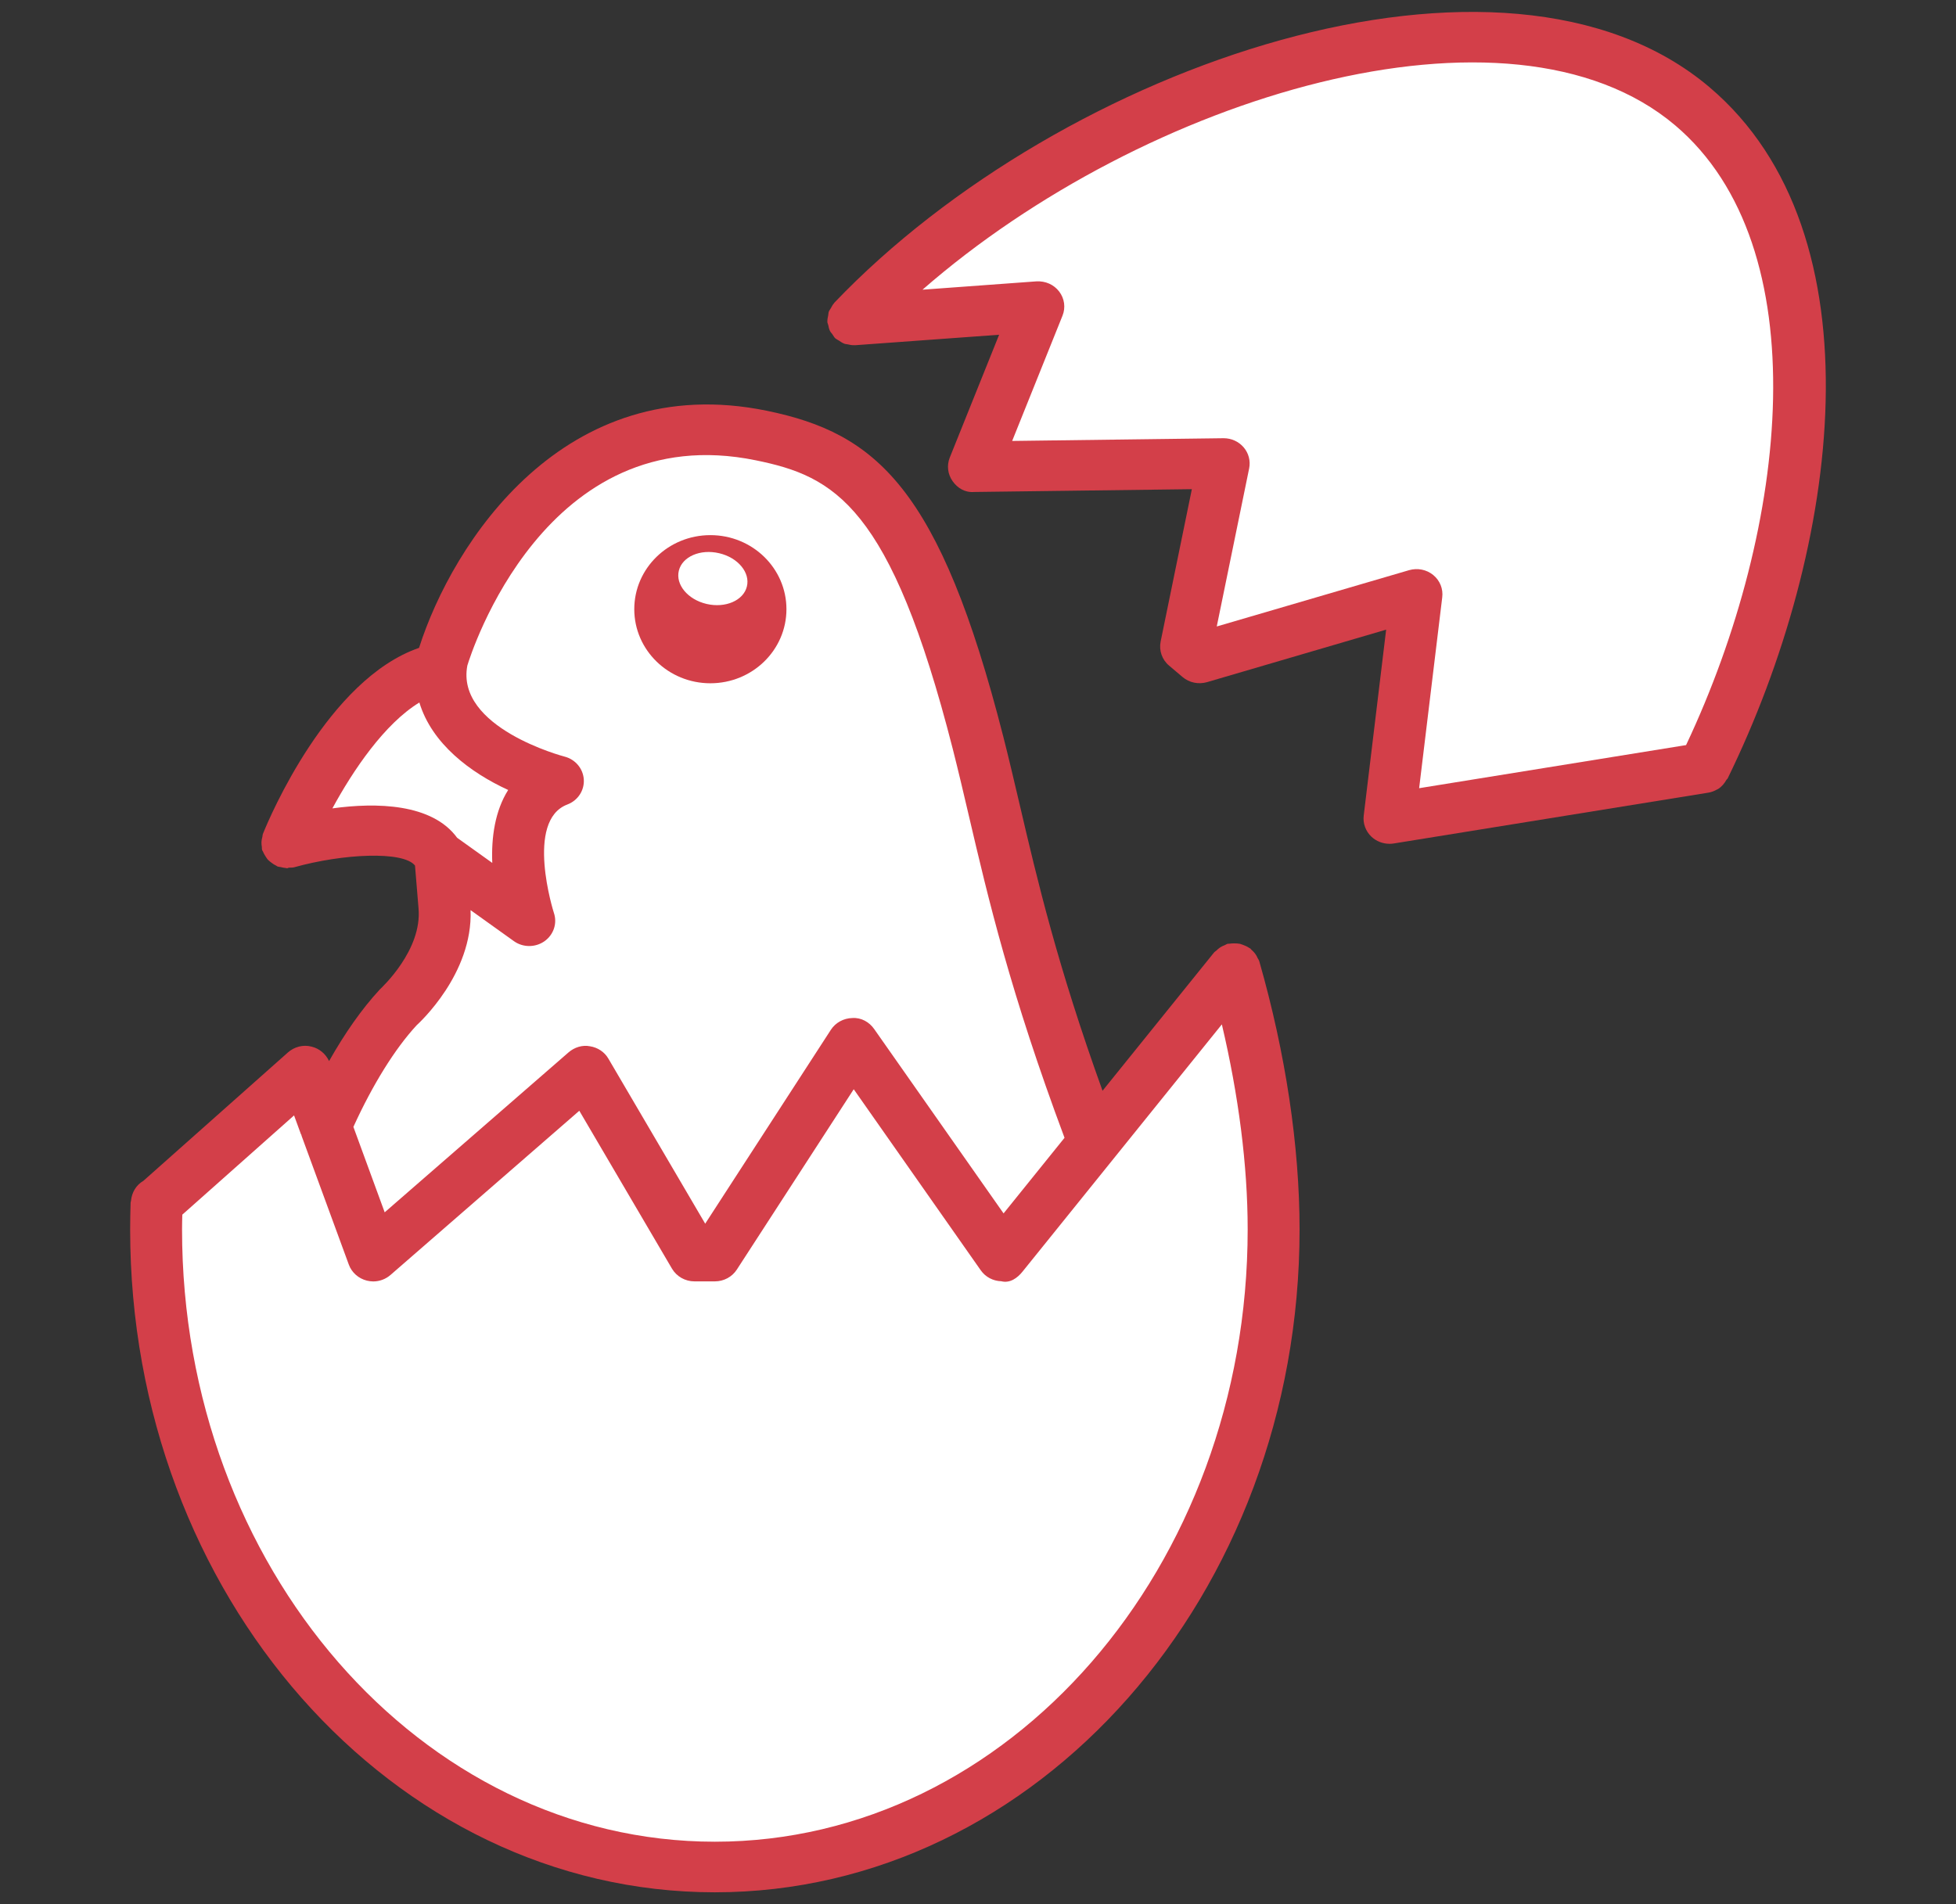 <svg width="152" height="148" viewBox="0 0 152 148" fill="none" xmlns="http://www.w3.org/2000/svg">
<rect x="0" y="0" width="152" height="148" fill="#333333" stroke="none"/>
<g clip-path="url(#clip0)">
<path d="M22.233 63.309C22.233 63.309 28.08 48.445 33.785 54.923L42.186 60.65L39.668 70.058C39.668 70.058 30.426 61.06 22.233 63.309Z" fill="#FFFFFF"/>
<path d="M85.45 87.443L77.89 97.567L65.289 81.464L55.556 96.713L44.972 83.457L28.272 96.797L25.435 86.368L29.058 79.16L35.517 70.418L34.732 66.891L41.192 70.571C41.192 70.571 40.245 60.142 43.396 60.448C43.396 60.448 23.707 58.337 45.129 35.619C45.129 35.619 69.87 23.493 76.005 57.686C82.141 91.879 85.45 87.443 85.45 87.443Z" fill="#FFFFFF"/>
<path d="M67.336 81.459L76.785 96.644L94.585 76.703C94.585 76.703 108.133 104.157 85.449 131.305C85.449 131.305 54.102 160.753 26.853 131.305C26.853 131.305 8.74 109.525 12.834 92.811L23.702 83.299L29.057 96.644L44.967 83.452L54.416 98.178L67.336 81.459Z" fill="#FFFFFF"/>
<path d="M67.18 24.045C67.18 24.045 111.498 -10.903 132.287 9.334C132.287 9.334 149.721 31.203 132.287 59.017L109.816 63.314L108.975 47.355L94.692 50.986L91.754 51.662L95.533 35.712L74.952 36.112L79.994 23.843L67.18 24.045Z" fill="#FFFFFF"/>
<path d="M84.821 89.259C84.821 89.259 95.111 119.954 53.945 144.394C53.945 144.394 101.668 147.97 98.597 88.257C98.597 88.257 96.581 69.649 89.437 81.716L84.821 89.259Z" fill="#FFFFFF"/>
<path d="M110.292 61.252C110.292 61.252 135.964 38.889 132.291 9.329C132.291 9.329 144.684 18.421 139.329 40.813C139.329 40.813 138.543 51.854 132.291 59.013C128.846 62.959 119.574 61.943 110.292 61.252Z" fill="#FFFFFF"/>
<path d="M132.838 6.773C116.903 -6.714 82.612 4.914 64.833 23.532C64.823 23.542 64.823 23.557 64.813 23.567C64.706 23.68 64.64 23.823 64.564 23.956C64.514 24.045 64.443 24.124 64.407 24.223C64.372 24.316 64.377 24.425 64.357 24.524C64.326 24.677 64.291 24.825 64.296 24.977C64.296 24.992 64.291 25.002 64.291 25.017C64.296 25.106 64.347 25.18 64.362 25.264C64.397 25.422 64.422 25.579 64.499 25.727C64.544 25.816 64.615 25.885 64.676 25.969C64.757 26.083 64.818 26.211 64.924 26.309C64.939 26.324 64.965 26.329 64.98 26.344C65.041 26.393 65.112 26.418 65.177 26.462C65.329 26.566 65.481 26.67 65.654 26.729C65.715 26.749 65.78 26.744 65.841 26.758C66.034 26.803 66.221 26.842 66.419 26.828C66.429 26.828 66.439 26.832 66.449 26.832L77.641 26.018L73.806 35.564C73.563 36.171 73.644 36.857 74.024 37.395C74.409 37.937 74.981 38.297 75.711 38.238L92.618 38.021L90.192 49.866C90.055 50.557 90.298 51.272 90.845 51.731L91.894 52.619C92.416 53.063 93.13 53.211 93.799 53.019L107.717 48.939L105.974 63.388C105.898 64 106.126 64.612 106.582 65.041C106.962 65.391 107.464 65.584 107.976 65.584C108.082 65.584 108.198 65.579 108.305 65.559L132.762 61.608C133.015 61.568 133.243 61.469 133.451 61.351C133.466 61.341 133.486 61.341 133.501 61.331C133.79 61.154 134.003 60.892 134.165 60.606C134.185 60.567 134.231 60.552 134.251 60.512C143.001 42.619 146.29 18.169 132.838 6.773ZM111.375 44.691C110.853 44.267 110.159 44.129 109.501 44.316L94.554 48.692L97.072 36.403C97.189 35.821 97.032 35.219 96.641 34.765C96.256 34.316 95.689 34.06 95.091 34.06C95.081 34.06 95.071 34.06 95.066 34.06L78.655 34.272L82.566 24.538C82.82 23.912 82.723 23.201 82.308 22.659C81.892 22.116 81.244 21.83 80.534 21.869L71.688 22.516C88.91 7.479 117.313 -1.149 130.178 9.743C141.314 19.181 139.044 40.912 131.024 57.912L110.281 61.262L112.074 46.438C112.161 45.772 111.897 45.12 111.375 44.691Z" fill="#D33F49"/>
<path d="M55.308 47.636C57.124 47.636 58.596 46.441 58.596 44.967C58.596 43.493 57.124 42.298 55.308 42.298C53.492 42.298 52.02 43.493 52.02 44.967C52.02 46.441 53.492 47.636 55.308 47.636Z" fill="#FFFFFF"/>
<path opacity="0.46" d="M56.775 45.129C56.948 44.633 56.428 44.014 55.615 43.745C54.801 43.477 54.002 43.661 53.829 44.156C53.657 44.651 54.176 45.271 54.99 45.539C55.803 45.808 56.603 45.624 56.775 45.129Z" fill="#FFFFFF"/>
<path d="M61.616 33.838C61.616 33.838 62.351 71.055 83.773 91.918C83.773 91.918 75.681 40.281 61.616 33.838Z" fill="#FFFFFF"/>
<path d="M23.834 63.329C23.834 63.329 34.874 59.032 41.796 60.157C41.791 60.162 30.066 61.775 23.834 63.329Z" fill="#FFFFFF"/>
<path d="M97.726 74.459C97.691 74.38 97.655 74.306 97.61 74.232C97.508 74.069 97.382 73.936 97.24 73.813C97.21 73.783 97.194 73.743 97.159 73.719C97.139 73.704 97.108 73.699 97.088 73.684C96.931 73.576 96.764 73.497 96.581 73.433C96.505 73.408 96.434 73.379 96.358 73.359C96.211 73.329 96.059 73.324 95.902 73.324C95.776 73.324 95.659 73.329 95.537 73.349C95.487 73.359 95.436 73.344 95.385 73.359C95.309 73.379 95.254 73.433 95.183 73.457C95.051 73.507 94.93 73.566 94.813 73.64C94.707 73.714 94.615 73.793 94.524 73.882C94.463 73.941 94.387 73.971 94.337 74.04L85.678 84.779C82.172 75.046 80.616 68.435 79.243 62.555C78.812 60.724 78.407 58.983 77.966 57.256C73.026 37.908 68.102 33.675 59.579 31.924C43.847 28.702 35.158 42.21 32.564 50.355C25.496 52.792 20.946 63.517 20.429 64.819C20.399 64.893 20.409 64.967 20.389 65.041C20.353 65.174 20.323 65.308 20.318 65.446C20.313 65.579 20.328 65.702 20.348 65.831C20.358 65.909 20.343 65.988 20.369 66.067C20.384 66.112 20.414 66.146 20.434 66.186C20.48 66.309 20.546 66.418 20.617 66.531C20.688 66.639 20.748 66.748 20.835 66.837C20.916 66.921 21.007 66.985 21.103 67.059C21.22 67.148 21.336 67.227 21.468 67.286C21.509 67.305 21.534 67.335 21.574 67.35C21.655 67.379 21.736 67.375 21.817 67.394C21.939 67.424 22.056 67.454 22.187 67.463C22.228 67.463 22.268 67.483 22.309 67.483C22.36 67.483 22.4 67.444 22.451 67.439C22.588 67.429 22.724 67.444 22.861 67.409C26.605 66.358 31.338 66.117 32.25 67.276L32.523 70.591C32.822 73.837 29.671 76.753 29.514 76.906C28.105 78.425 26.793 80.315 25.572 82.471C25.319 81.933 24.837 81.499 24.219 81.351C23.566 81.173 22.871 81.361 22.375 81.8L11.137 91.785C10.59 92.096 10.24 92.678 10.179 93.334C10.174 93.373 10.159 93.408 10.154 93.447C10.154 93.452 10.149 93.457 10.149 93.467C10.129 94.168 10.114 94.873 10.114 95.564C10.114 123.965 30.497 147.078 55.551 147.078C80.606 147.078 100.989 123.965 100.989 95.564C100.989 89.076 99.905 81.869 97.863 74.73C97.838 74.627 97.772 74.548 97.726 74.459ZM25.83 62.831C27.442 59.861 29.884 56.25 32.589 54.602C33.557 57.804 36.546 60.049 39.49 61.4C38.472 63.014 38.173 65.061 38.254 67.069L35.523 65.115C33.577 62.441 29.23 62.362 25.83 62.831ZM32.377 79.688C32.559 79.52 36.759 75.687 36.567 70.739L39.936 73.151C40.64 73.655 41.603 73.655 42.312 73.156C43.022 72.653 43.321 71.765 43.042 70.951C43.017 70.877 40.777 63.788 44.086 62.53C44.901 62.224 45.418 61.44 45.367 60.591C45.317 59.743 44.714 59.023 43.868 58.805C43.782 58.786 35.396 56.561 36.318 51.726C36.556 50.932 42.358 32.422 58.733 35.777C64.839 37.025 69.201 39.264 74.04 58.213C74.47 59.91 74.876 61.632 75.296 63.433C76.801 69.876 78.524 77.187 82.724 88.435L77.987 94.311L67.934 79.984C67.554 79.437 66.921 79.076 66.232 79.126C65.553 79.141 64.925 79.486 64.565 80.043L54.801 95.11L47.278 82.283C46.979 81.765 46.452 81.415 45.849 81.321C45.256 81.203 44.638 81.4 44.182 81.795L29.894 94.227L27.462 87.587C28.962 84.296 30.689 81.513 32.377 79.688ZM55.551 143.146C32.721 143.146 14.147 121.804 14.147 95.559C14.147 95.179 14.157 94.794 14.167 94.409L22.851 86.694L23.383 88.149C23.393 88.174 23.413 88.188 23.424 88.213C23.429 88.233 23.424 88.257 23.434 88.277L23.439 88.282C23.439 88.287 23.439 88.292 23.439 88.292L27.107 98.292C27.33 98.903 27.857 99.372 28.506 99.535C28.673 99.575 28.84 99.599 29.002 99.599C29.494 99.599 29.97 99.421 30.345 99.096L45.018 86.333L52.218 98.603C52.577 99.214 53.246 99.594 53.965 99.594H55.551C56.245 99.594 56.889 99.249 57.259 98.677L66.343 84.661L76.213 98.731C76.573 99.249 77.166 99.565 77.809 99.584C78.488 99.757 79.066 99.328 79.461 98.835L94.95 79.619C96.247 85.13 96.956 90.571 96.956 95.549C96.956 121.804 78.382 143.146 55.551 143.146Z" fill="#D33F49"/>
<path opacity="0.27" d="M67.789 67.049C68.759 64.262 65.851 60.783 61.293 59.279C56.735 57.774 52.254 58.813 51.283 61.6C50.313 64.386 53.221 67.865 57.779 69.37C62.337 70.875 66.819 69.835 67.789 67.049Z" fill="#FFFFFF"/>
<path d="M55.202 53.107C58.465 53.107 61.114 50.532 61.114 47.35C61.114 44.168 58.47 41.593 55.202 41.593C51.939 41.593 49.289 44.168 49.289 47.35C49.289 50.527 51.939 53.107 55.202 53.107ZM55.886 42.999C57.345 43.339 58.313 44.503 58.039 45.589C57.77 46.679 56.367 47.281 54.908 46.941C53.449 46.6 52.481 45.436 52.754 44.35C53.023 43.26 54.426 42.653 55.886 42.999Z" fill="#D33F49"/>
</g>
<defs>
<clipPath id="clip0">
<rect width="152" height="148" fill="white"/>
</clipPath>
</defs>
</svg>
